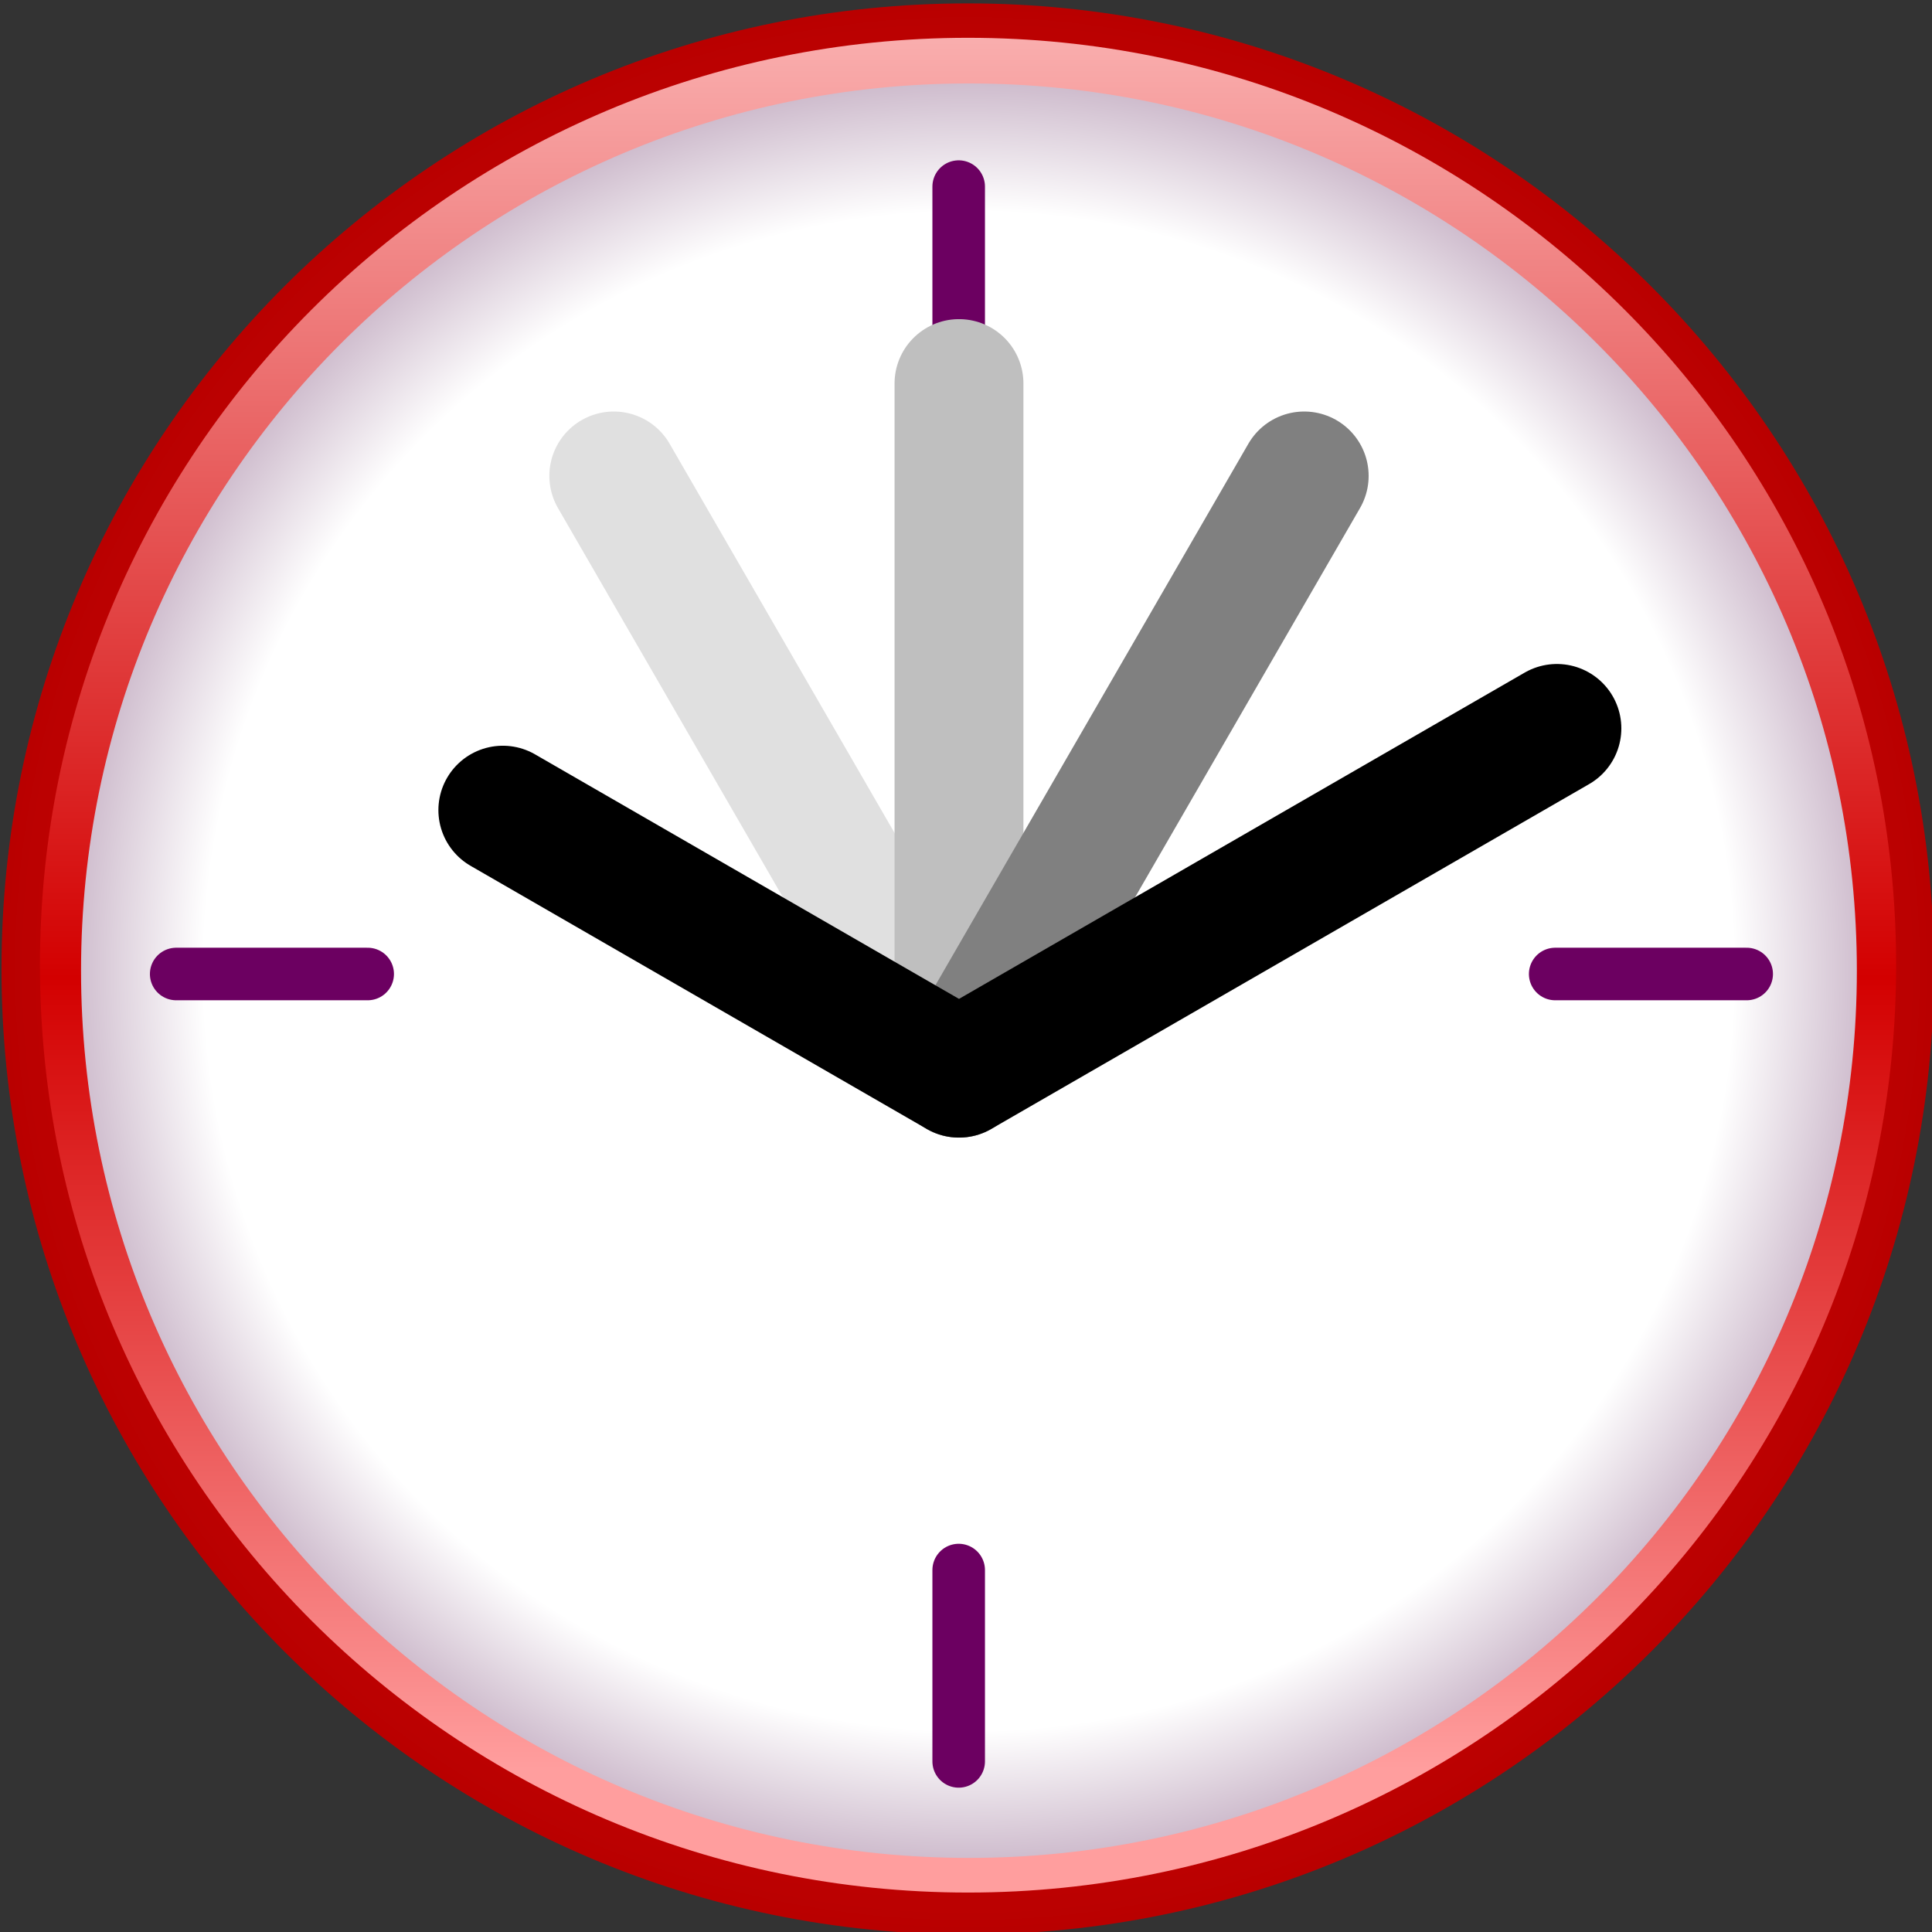 <?xml version="1.0" encoding="UTF-8" standalone="no"?>
<!-- Created with Inkscape (http://www.inkscape.org/) -->

<svg
   xmlns:dc="http://purl.org/dc/elements/1.1/"
   xmlns:cc="http://creativecommons.org/ns#"
   xmlns:rdf="http://www.w3.org/1999/02/22-rdf-syntax-ns#"
   xmlns:svg="http://www.w3.org/2000/svg"
   xmlns="http://www.w3.org/2000/svg"
   xmlns:xlink="http://www.w3.org/1999/xlink"
   xmlns:sodipodi="http://sodipodi.sourceforge.net/DTD/sodipodi-0.dtd"
   xmlns:inkscape="http://www.inkscape.org/namespaces/inkscape"
   version="1.0"
   width="300"
   height="300"
   viewBox="0 0 140.8 140.8"
   id="svg2"
   sodipodi:version="0.32"
   inkscape:version="0.91 r13725"
   sodipodi:docname="timekpr-client.svg"
   inkscape:output_extension="org.inkscape.output.svg.inkscape">
  <rect x="0" y="0" width="140.8" height="140.8" fill="#333333" stroke="none"/>
  <sodipodi:namedview
     inkscape:window-height="785"
     inkscape:window-width="1420"
     inkscape:pageshadow="2"
     inkscape:pageopacity="0.0"
     guidetolerance="10.0"
     gridtolerance="10.0"
     objecttolerance="10.0"
     borderopacity="1.0"
     bordercolor="#666666"
     pagecolor="#ffffff"
     id="base"
     showgrid="true"
     inkscape:zoom="1.4247736"
     inkscape:cx="163.60152"
     inkscape:cy="174.92152"
     inkscape:window-x="229"
     inkscape:window-y="145"
     inkscape:current-layer="svg2"
     showguides="true"
     inkscape:snap-global="true"
     inkscape:window-maximized="0">
    <inkscape:grid
       type="xygrid"
       id="grid3297"
       visible="true"
       enabled="true" />
  </sodipodi:namedview>
  <style
     type="text/css"
     id="style4" />
  <defs
     id="defs6">
    <linearGradient
       id="linearGradient3203">
      <stop
         id="stop3213"
         offset="0"
         style="stop-color:#ffffff;stop-opacity:1;" />
      <stop
         style="stop-color:#ffffff;stop-opacity:1;"
         offset="0.607"
         id="stop3217" />
      <stop
         style="stop-color:#460041;stop-opacity:1;"
         offset="1"
         id="stop3207" />
    </linearGradient>
    <linearGradient
       id="linearGradient3187">
      <stop
         style="stop-color:#ffc6c6;stop-opacity:1;"
         offset="0"
         id="stop3189" />
      <stop
         id="stop3201"
         offset="0.575"
         style="stop-color:#d30000;stop-opacity:1;" />
      <stop
         style="stop-color:#ff9e9e;stop-opacity:1;"
         offset="1"
         id="stop3191" />
    </linearGradient>
    <linearGradient
       id="linearGradient3181">
      <stop
         id="stop3183"
         offset="0"
         style="stop-color:#ff2323;stop-opacity:1;" />
      <stop
         id="stop3185"
         offset="1"
         style="stop-color:#b90000;stop-opacity:1;" />
    </linearGradient>
    <linearGradient
       id="linearGradient3157">
      <stop
         style="stop-color:#ff2323;stop-opacity:1;"
         offset="0"
         id="stop3171" />
      <stop
         style="stop-color:#b90000;stop-opacity:1;"
         offset="1"
         id="stop3161" />
    </linearGradient>
    <inkscape:perspective
       sodipodi:type="inkscape:persp3d"
       inkscape:vp_x="0 : 16.5 : 1"
       inkscape:vp_y="0 : 1000 : 0"
       inkscape:vp_z="33 : 16.5 : 1"
       inkscape:persp3d-origin="16.5 : 11 : 1"
       id="perspective14" />
    <radialGradient
       inkscape:collect="always"
       xlink:href="#linearGradient3157"
       id="radialGradient3175"
       cx="78.225"
       cy="63.43"
       fx="78.225"
       fy="63.43"
       r="64"
       gradientUnits="userSpaceOnUse"
       gradientTransform="translate(-8.551,5.7)" />
    <linearGradient
       inkscape:collect="always"
       xlink:href="#linearGradient3187"
       id="linearGradient3199"
       x1="190.964"
       y1="190.674"
       x2="190.964"
       y2="69.835"
       gradientUnits="userSpaceOnUse"
       gradientTransform="matrix(1.014,0,0,-1.014,-123.849,193.553)" />
    <linearGradient
       inkscape:collect="always"
       xlink:href="#linearGradient3187"
       id="linearGradient3221"
       gradientUnits="userSpaceOnUse"
       gradientTransform="matrix(0,0.986,0.986,0,-50.709,-118.133)"
       x1="190.964"
       y1="190.674"
       x2="190.964"
       y2="69.835" />
    <radialGradient
       inkscape:collect="always"
       xlink:href="#linearGradient3203"
       id="radialGradient3243"
       gradientUnits="userSpaceOnUse"
       gradientTransform="matrix(1.42,0,-1.4922378e-8,1.41,-29.901,-27.259)"
       cx="69.83"
       cy="69.26"
       fx="69.83"
       fy="69.26"
       r="56.999" />
    <radialGradient
       inkscape:collect="always"
       xlink:href="#linearGradient3157"
       id="radialGradient3270"
       gradientUnits="userSpaceOnUse"
       gradientTransform="translate(-8.551,5.7)"
       cx="78.225"
       cy="63.43"
       fx="78.225"
       fy="63.43"
       r="64" />
    <linearGradient
       inkscape:collect="always"
       xlink:href="#linearGradient3187"
       id="linearGradient3272"
       gradientUnits="userSpaceOnUse"
       gradientTransform="matrix(1.014,0,0,-1.014,-123.849,193.553)"
       x1="190.964"
       y1="190.674"
       x2="190.964"
       y2="69.835" />
    <linearGradient
       inkscape:collect="always"
       xlink:href="#linearGradient3187"
       id="linearGradient3274"
       gradientUnits="userSpaceOnUse"
       gradientTransform="matrix(0,0.986,0.986,0,-50.709,-118.133)"
       x1="190.964"
       y1="190.674"
       x2="190.964"
       y2="69.835" />
    <radialGradient
       inkscape:collect="always"
       xlink:href="#linearGradient3203"
       id="radialGradient3276"
       gradientUnits="userSpaceOnUse"
       gradientTransform="matrix(1.42,0,-1.4922378e-8,1.41,-29.901,-27.259)"
       cx="69.83"
       cy="69.26"
       fx="69.83"
       fy="69.26"
       r="56.999" />
    <radialGradient
       inkscape:collect="always"
       xlink:href="#linearGradient3203"
       id="radialGradient3286"
       gradientUnits="userSpaceOnUse"
       gradientTransform="matrix(1.465,0,-1.5396695e-8,1.455,-32.559,-31.516)"
       cx="69.83"
       cy="69.26"
       fx="69.83"
       fy="69.26"
       r="56.999" />
    <linearGradient
       inkscape:collect="always"
       xlink:href="#linearGradient3187"
       id="linearGradient3289"
       gradientUnits="userSpaceOnUse"
       gradientTransform="matrix(0,0.986,0.986,0,53.409,-135.603)"
       x1="190.964"
       y1="190.674"
       x2="190.964"
       y2="69.835" />
    <linearGradient
       inkscape:collect="always"
       xlink:href="#linearGradient3187"
       id="linearGradient3292"
       gradientUnits="userSpaceOnUse"
       gradientTransform="matrix(1.022,0,0,-1.022,-125.517,193.584)"
       x1="190.964"
       y1="190.674"
       x2="190.964"
       y2="69.835" />
    <radialGradient
       inkscape:collect="always"
       xlink:href="#linearGradient3157"
       id="radialGradient3295"
       gradientUnits="userSpaceOnUse"
       gradientTransform="translate(-8.551,5.7)"
       cx="78.225"
       cy="63.43"
       fx="78.225"
       fy="63.43"
       r="64" />
    <radialGradient
       inkscape:collect="always"
       xlink:href="#linearGradient3157"
       id="radialGradient3308"
       gradientUnits="userSpaceOnUse"
       gradientTransform="translate(-8.551,5.7)"
       cx="78.225"
       cy="63.43"
       fx="78.225"
       fy="63.43"
       r="64" />
    <linearGradient
       inkscape:collect="always"
       xlink:href="#linearGradient3187"
       id="linearGradient3310"
       gradientUnits="userSpaceOnUse"
       gradientTransform="matrix(1.022,0,0,-1.022,-125.517,193.584)"
       x1="190.964"
       y1="190.674"
       x2="190.964"
       y2="69.835" />
    <radialGradient
       inkscape:collect="always"
       xlink:href="#linearGradient3203"
       id="radialGradient3312"
       gradientUnits="userSpaceOnUse"
       gradientTransform="matrix(1.465,0,-1.5396695e-8,1.455,-32.559,-31.516)"
       cx="69.83"
       cy="69.26"
       fx="69.83"
       fy="69.26"
       r="56.999" />
    <radialGradient
       inkscape:collect="always"
       xlink:href="#linearGradient3203"
       id="radialGradient3319"
       gradientUnits="userSpaceOnUse"
       gradientTransform="matrix(1.612,0,0,1.6,-41.96,-40.043)"
       cx="69.83"
       cy="69.26"
       fx="69.83"
       fy="69.26"
       r="56.999" />
    <linearGradient
       inkscape:collect="always"
       xlink:href="#linearGradient3187"
       id="linearGradient3322"
       gradientUnits="userSpaceOnUse"
       gradientTransform="matrix(1.125,0,0,-1.124,-144.242,207.444)"
       x1="190.964"
       y1="190.674"
       x2="190.964"
       y2="69.835" />
    <radialGradient
       inkscape:collect="always"
       xlink:href="#linearGradient3157"
       id="radialGradient3325"
       gradientUnits="userSpaceOnUse"
       gradientTransform="matrix(1.1,0,0,1.099,-15.544,0.875)"
       cx="78.225"
       cy="63.43"
       fx="78.225"
       fy="63.43"
       r="64" />
  </defs>
  <path
     d="m 136.693,70.614 c 0,36.514 -29.624,66.115 -66.166,66.115 -36.542,0 -66.166,-29.601 -66.166,-66.115 C 4.362,34.099 33.985,4.499 70.527,4.499 c 36.542,0 66.166,29.601 66.166,66.115 z"
     style="fill:#ffffff;fill-opacity:1;stroke:url(#radialGradient3325);stroke-width:8.504;stroke-linecap:butt;stroke-linejoin:miter;stroke-miterlimit:4;stroke-dasharray:none;stroke-opacity:1"
     id="path2218"
     inkscape:connector-curvature="0" />
  <path
     d="m 138.186,70.34 c 0,-37.326 -30.282,-67.585 -67.637,-67.585 -37.355,0 -67.637,30.259 -67.637,67.585 0,37.326 30.282,67.585 67.637,67.585 37.355,0 67.637,-30.259 67.637,-67.585 z"
     style="fill:url(#linearGradient3322);fill-opacity:1;stroke:none;stroke-width:7.732;stroke-linecap:butt;stroke-linejoin:miter;stroke-miterlimit:4;stroke-dasharray:none;stroke-opacity:1"
     id="path3177"
     inkscape:connector-curvature="0" />
  <path
     d="m 135.324,70.741 c 0,35.71 -28.971,64.66 -64.709,64.66 -35.738,0 -64.709,-28.95 -64.709,-64.66 0,-35.71 28.971,-64.659 64.709,-64.659 35.738,0 64.709,28.949 64.709,64.659 z"
     style="fill:url(#radialGradient3319);fill-opacity:1;stroke:none;stroke-width:7.732;stroke-linecap:butt;stroke-linejoin:miter;stroke-miterlimit:4;stroke-dasharray:none;stroke-opacity:1"
     id="path3195"
     inkscape:connector-curvature="0" />
  <path
     style="fill:none;fill-rule:evenodd;stroke:#6c0061;stroke-width:3.83;stroke-linecap:round;stroke-linejoin:round;stroke-miterlimit:4;stroke-dasharray:none;stroke-opacity:1"
     d="m 69.867,13.599 0,13.945"
     id="path3335"
     inkscape:connector-curvature="0" />
  <g
     id="g3327"
     transform="matrix(1.02,0,0,1.019,-0.697,1.205)">
    <path
       id="path7082"
       style="fill:none;fill-rule:evenodd;stroke:#e0e0e0;stroke-width:9.208;stroke-linecap:round;stroke-linejoin:round;stroke-miterlimit:4;stroke-dasharray:none;stroke-opacity:1"
       d="M 44.538,32.853 69.203,75.573"
       inkscape:connector-curvature="0" />
    <path
       sodipodi:nodetypes="ccc"
       id="path8059"
       style="fill:none;fill-rule:evenodd;stroke:#bfbfbf;stroke-width:9.208;stroke-linecap:round;stroke-linejoin:round;stroke-miterlimit:4;stroke-dasharray:none;stroke-opacity:1"
       d="m 69.202,26.245 0,2.105 0,47.224"
       inkscape:connector-curvature="0" />
    <path
       id="path8061"
       style="fill:none;fill-rule:evenodd;stroke:#808080;stroke-width:9.208;stroke-linecap:round;stroke-linejoin:round;stroke-miterlimit:4;stroke-dasharray:none;stroke-opacity:1"
       d="M 93.867,32.853 69.202,75.573"
       inkscape:connector-curvature="0" />
    <path
       id="path8063"
       style="fill:none;fill-rule:evenodd;stroke:#000000;stroke-width:9.208;stroke-linecap:round;stroke-linejoin:round;stroke-miterlimit:4;stroke-opacity:1"
       d="M 36.61,56.755 69.203,75.573 111.922,50.909"
       inkscape:connector-curvature="0" />
  </g>
  <path
     style="fill:none;fill-rule:evenodd;stroke:#6c0061;stroke-width:3.83;stroke-linecap:round;stroke-linejoin:round;stroke-miterlimit:4;stroke-dasharray:none;stroke-opacity:1"
     d="m 12.84,70.983 13.956,0"
     id="path3255"
     inkscape:connector-curvature="0" />
  <path
     style="fill:none;fill-rule:evenodd;stroke:#6c0061;stroke-width:3.83;stroke-linecap:round;stroke-linejoin:round;stroke-miterlimit:4;stroke-dasharray:none;stroke-opacity:1"
     d="m 113.339,70.983 13.956,0"
     id="path3333"
     inkscape:connector-curvature="0" />
  <path
     style="fill:none;fill-rule:evenodd;stroke:#6c0061;stroke-width:3.83;stroke-linecap:round;stroke-linejoin:round;stroke-miterlimit:4;stroke-dasharray:none;stroke-opacity:1"
     d="m 69.867,114.422 0,13.945"
     id="path3337"
     inkscape:connector-curvature="0" />
</svg>
